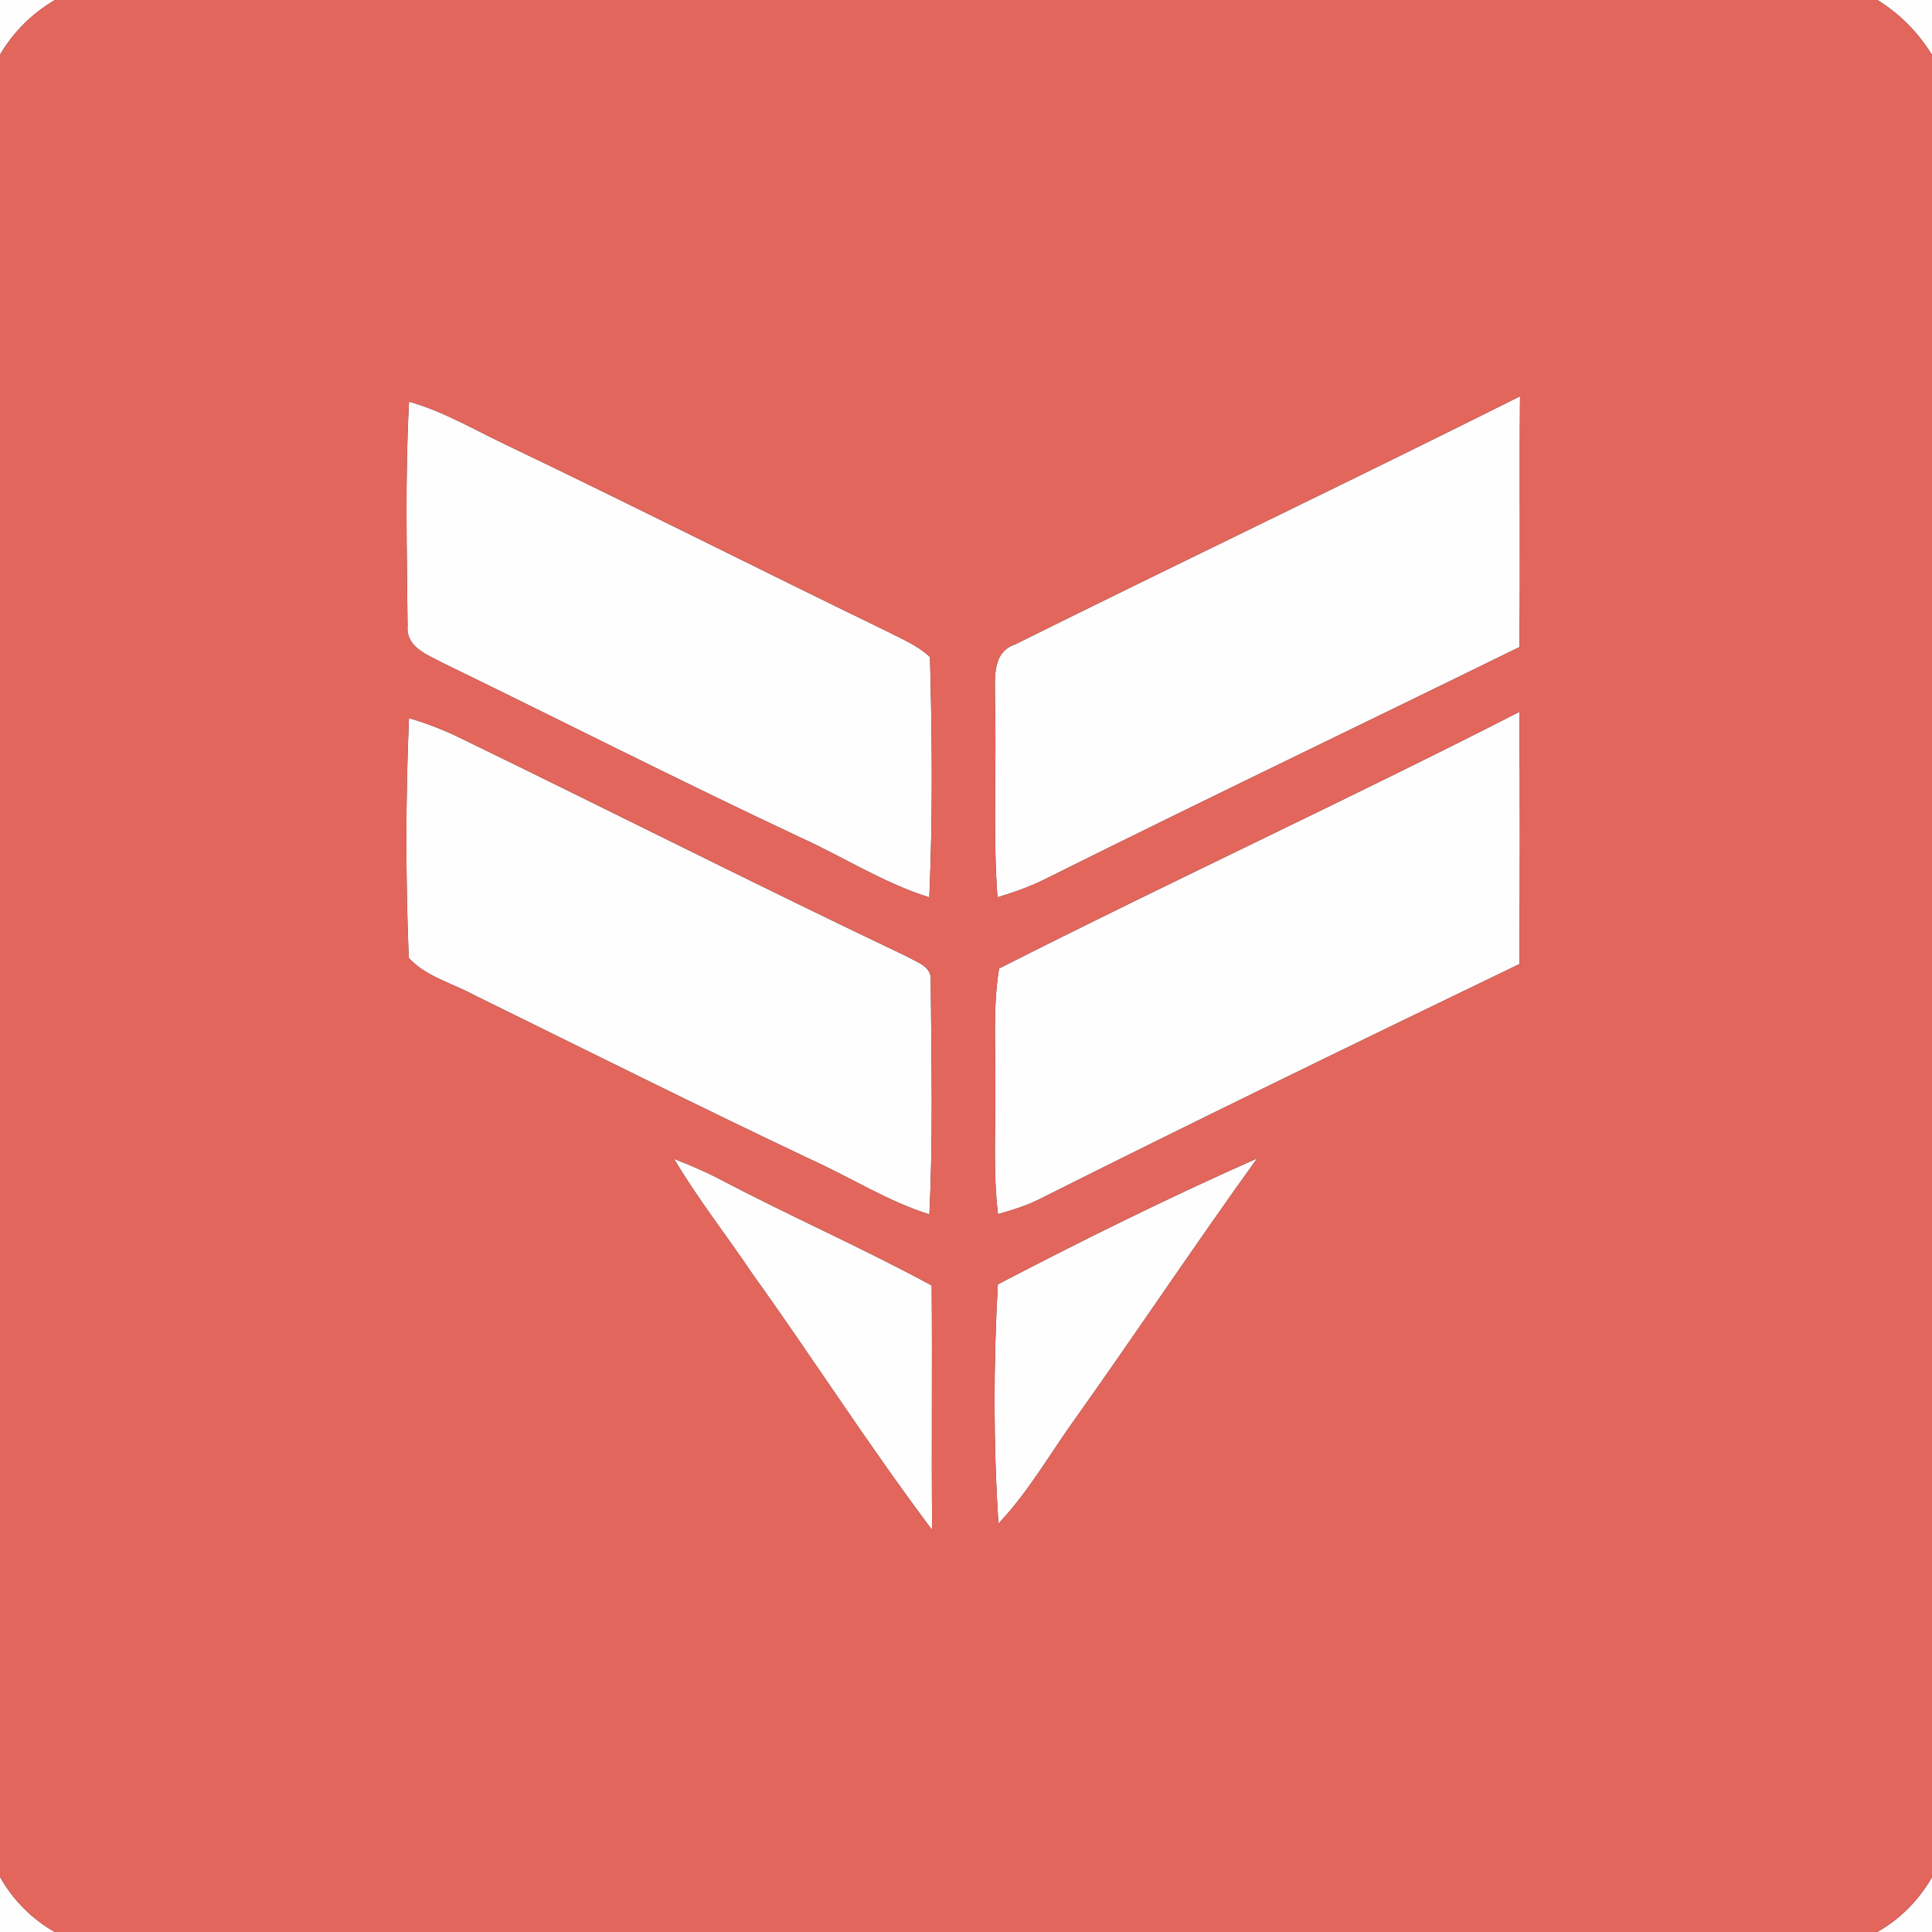 <?xml version="1.0" encoding="UTF-8" ?>
<!DOCTYPE svg PUBLIC "-//W3C//DTD SVG 1.1//EN" "http://www.w3.org/Graphics/SVG/1.1/DTD/svg11.dtd">
<svg width="250pt" height="250pt" viewBox="0 0 250 250" version="1.1" xmlns="http://www.w3.org/2000/svg">
<rect x="0" y="0" width="250" height="250" fill="#333333" stroke="none"/>
<g id="#fdfefdff">
<path fill="#fdfefd" opacity="1.00" d=" M 0.00 0.00 L 7.11 0.00 C 4.17 1.71 1.74 4.14 0.00 7.07 L 0.00 0.00 Z" />
<path fill="#fdfefd" opacity="1.00" d=" M 242.93 0.00 L 250.00 0.00 L 250.00 7.11 C 248.23 4.21 245.82 1.78 242.93 0.00 Z" />
<path fill="#fdfefd" opacity="1.00" d=" M 131.38 83.37 C 153.10 72.59 175.00 62.14 196.69 51.28 C 196.59 62.10 196.74 72.91 196.61 83.73 C 176.30 93.70 155.88 103.47 135.63 113.56 C 133.54 114.64 131.32 115.43 129.07 116.11 C 128.46 107.75 128.97 99.36 128.75 90.98 C 128.84 88.29 128.10 84.47 131.38 83.37 Z" />
<path fill="#fdfefd" opacity="1.00" d=" M 52.93 51.97 C 57.34 53.22 61.31 55.57 65.43 57.53 C 81.83 65.38 98.06 73.59 114.42 81.52 C 116.45 82.57 118.65 83.44 120.34 85.02 C 120.62 95.37 120.71 105.77 120.25 116.12 C 114.40 114.29 109.21 110.94 103.66 108.41 C 88.08 101.10 72.74 93.30 57.27 85.77 C 55.31 84.72 52.54 83.77 52.74 81.04 C 52.65 71.36 52.40 61.64 52.93 51.97 Z" />
<path fill="#fdfefd" opacity="1.00" d=" M 129.28 125.32 C 151.60 114.01 174.32 103.51 196.60 92.12 C 196.70 103.00 196.67 113.88 196.61 124.75 C 175.77 134.80 154.96 144.91 134.28 155.28 C 132.64 156.09 130.89 156.60 129.14 157.11 C 128.49 151.76 128.84 146.37 128.79 141.00 C 128.87 135.77 128.43 130.51 129.28 125.32 Z" />
<path fill="#fdfefd" opacity="1.00" d=" M 52.92 92.92 C 55.16 93.59 57.36 94.42 59.46 95.45 C 78.76 104.82 97.90 114.52 117.28 123.73 C 118.59 124.50 120.66 125.04 120.44 126.98 C 120.51 137.03 120.76 147.10 120.26 157.14 C 114.87 155.45 110.09 152.37 104.97 150.06 C 90.33 143.13 75.84 135.88 61.31 128.74 C 58.49 127.21 55.10 126.37 52.89 123.95 C 52.48 113.63 52.48 103.24 52.92 92.92 Z" />
<path fill="#fdfefd" opacity="1.00" d=" M 87.23 149.96 C 89.30 150.77 91.35 151.64 93.32 152.68 C 102.31 157.41 111.62 161.49 120.56 166.34 C 120.65 176.88 120.52 187.43 120.62 197.98 C 112.47 187.16 105.19 175.73 97.29 164.73 C 93.97 159.78 90.26 155.10 87.23 149.96 Z" />
<path fill="#fdfefd" opacity="1.00" d=" M 129.12 166.19 C 140.14 160.46 151.30 154.92 162.67 149.90 C 154.73 160.92 147.20 172.23 139.33 183.30 C 135.97 187.93 133.15 192.98 129.20 197.15 C 128.53 186.86 128.55 176.48 129.12 166.19 Z" />
<path fill="#fdfefd" opacity="1.00" d=" M 0.00 242.87 C 1.67 245.86 4.11 248.30 7.08 250.00 L 0.00 250.00 L 0.00 242.87 Z" />
<path fill="#fdfefd" opacity="1.00" d=" M 242.91 250.00 C 245.89 248.33 248.30 245.86 250.00 242.90 L 250.00 250.00 L 242.91 250.00 Z" />
</g>
<g id="#e2665cff">
<path fill="#e2665c" opacity="1.00" d=" M 7.11 0.00 L 242.93 0.00 C 245.82 1.78 248.23 4.21 250.00 7.11 L 250.00 242.90 C 248.30 245.86 245.89 248.33 242.91 250.00 L 7.08 250.00 C 4.11 248.30 1.67 245.86 0.00 242.87 L 0.00 7.07 C 1.74 4.14 4.17 1.71 7.11 0.00 M 131.38 83.37 C 128.10 84.47 128.84 88.29 128.75 90.98 C 128.97 99.36 128.46 107.75 129.07 116.11 C 131.32 115.43 133.54 114.64 135.63 113.56 C 155.88 103.47 176.30 93.70 196.61 83.73 C 196.74 72.91 196.59 62.10 196.69 51.28 C 175.00 62.14 153.10 72.59 131.38 83.37 M 52.93 51.97 C 52.40 61.64 52.65 71.36 52.74 81.04 C 52.54 83.77 55.31 84.72 57.27 85.77 C 72.74 93.30 88.08 101.10 103.66 108.41 C 109.21 110.94 114.40 114.29 120.25 116.12 C 120.71 105.77 120.62 95.37 120.34 85.02 C 118.65 83.44 116.45 82.57 114.42 81.52 C 98.06 73.59 81.83 65.38 65.43 57.53 C 61.31 55.57 57.34 53.22 52.93 51.97 M 129.28 125.32 C 128.43 130.51 128.87 135.77 128.79 141.00 C 128.84 146.37 128.49 151.76 129.14 157.11 C 130.89 156.60 132.64 156.09 134.28 155.28 C 154.96 144.91 175.77 134.80 196.61 124.75 C 196.67 113.88 196.70 103.00 196.60 92.12 C 174.32 103.51 151.60 114.01 129.28 125.32 M 52.92 92.92 C 52.48 103.24 52.48 113.63 52.89 123.95 C 55.10 126.37 58.49 127.21 61.31 128.74 C 75.84 135.88 90.33 143.13 104.97 150.06 C 110.09 152.37 114.87 155.45 120.26 157.14 C 120.76 147.10 120.51 137.03 120.44 126.98 C 120.66 125.04 118.59 124.50 117.28 123.73 C 97.90 114.52 78.76 104.82 59.46 95.45 C 57.36 94.42 55.16 93.59 52.92 92.92 M 87.23 149.96 C 90.26 155.10 93.97 159.78 97.29 164.73 C 105.19 175.73 112.47 187.16 120.62 197.98 C 120.52 187.43 120.65 176.88 120.56 166.34 C 111.62 161.49 102.31 157.41 93.32 152.68 C 91.35 151.64 89.30 150.77 87.23 149.96 M 129.12 166.19 C 128.55 176.48 128.53 186.86 129.20 197.15 C 133.15 192.98 135.97 187.93 139.33 183.30 C 147.20 172.23 154.73 160.92 162.67 149.90 C 151.30 154.92 140.14 160.46 129.12 166.19 Z" />
</g>
</svg>
